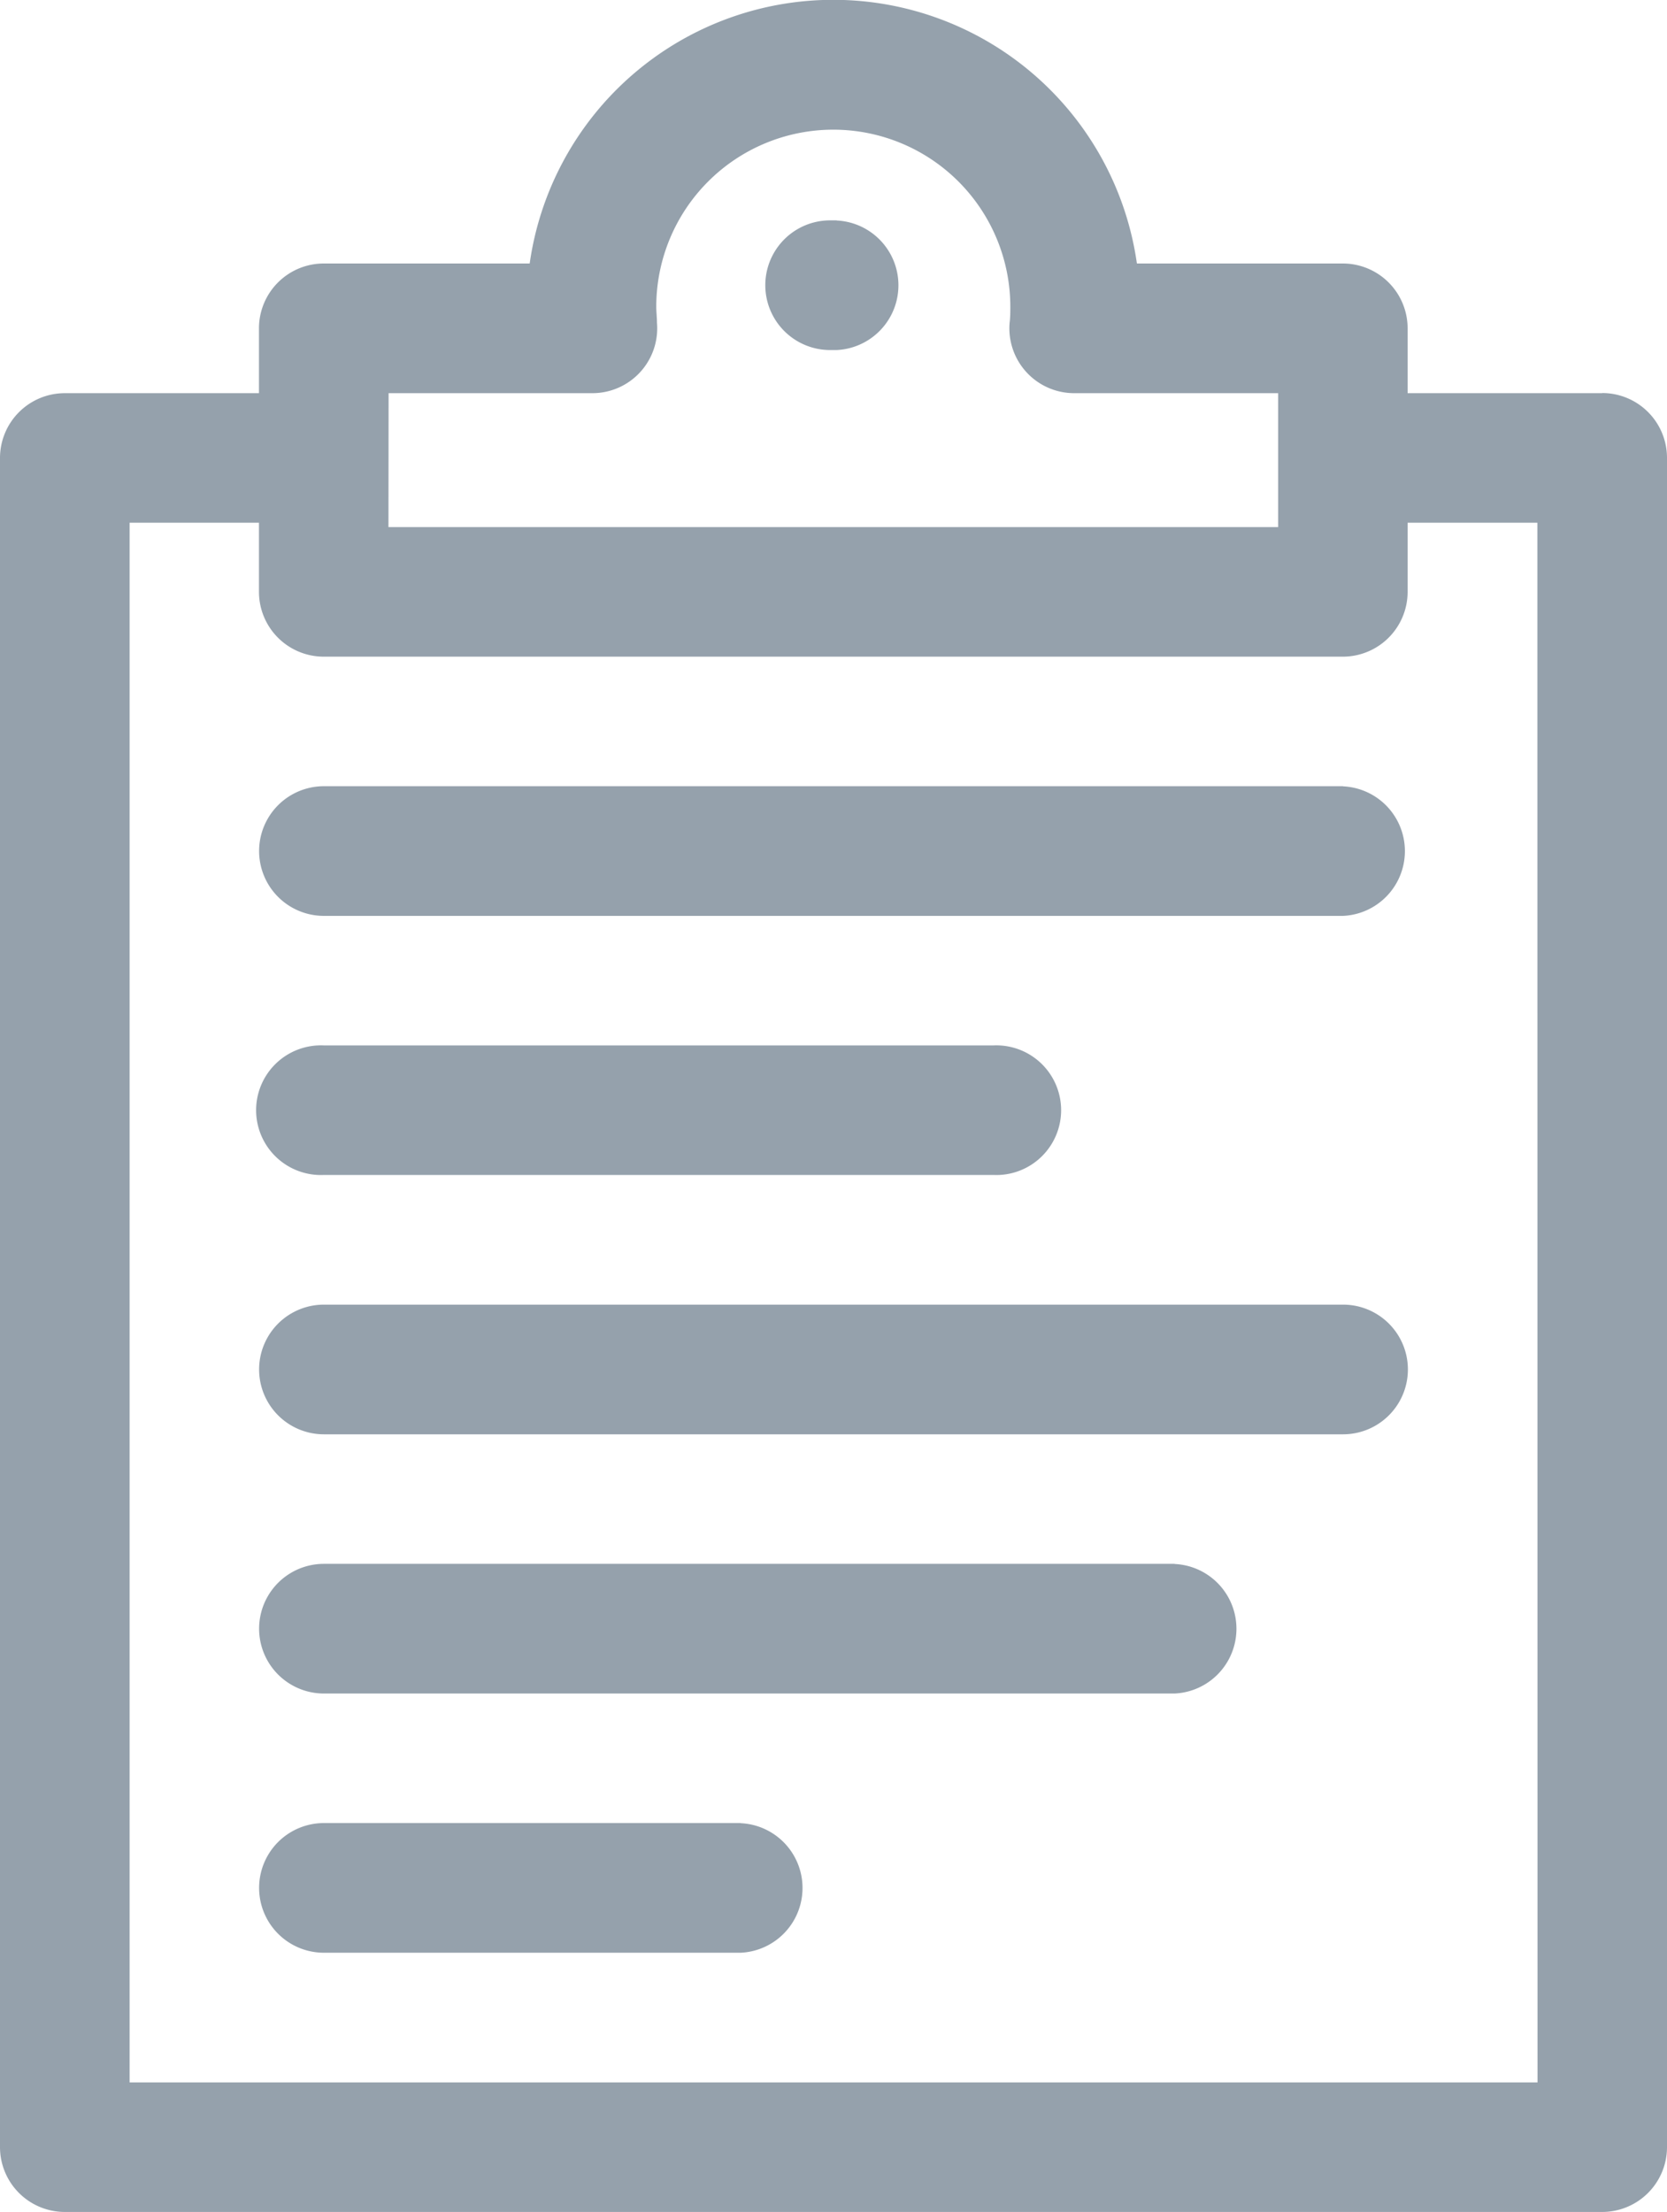 <svg xmlns="http://www.w3.org/2000/svg" width="12.063" height="16" viewBox="0 0 12.063 16"><defs><style>.a{fill:#95a1ac;}</style></defs><g transform="translate(0)"><path class="a" d="M11.594,2.844H10.186V2.375a.469.469,0,0,0-.469-.469H8.227a2.219,2.219,0,0,0-4.394,0H2.343a.469.469,0,0,0-.469.469v.469H.469A.469.469,0,0,0,0,3.312V15.531A.469.469,0,0,0,.469,16H11.594a.469.469,0,0,0,.469-.469V3.312a.469.469,0,0,0-.469-.469Zm-8.782,0H4.287a.469.469,0,0,0,.467-.51c0-.039-.005-.078-.005-.115a1.281,1.281,0,1,1,2.562,0c0,.037,0,.076-.005.115a.469.469,0,0,0,.467.51H9.249v.969H2.811Zm8.314,12.219H.938V3.781h.936v.5a.469.469,0,0,0,.469.469H9.717a.469.469,0,0,0,.469-.469v-.5h.939Zm0,0"/><path class="a" d="M67.844,182H60.469a.469.469,0,0,0,0,.938h7.375a.469.469,0,0,0,0-.937Zm0,0" transform="translate(-58.125 -176.313)"/><path class="a" d="M60.469,242.937h4.844a.469.469,0,1,0,0-.937H60.469a.469.469,0,1,0,0,.937Zm0,0" transform="translate(-58.125 -234.438)"/><path class="a" d="M67.844,302H60.469a.469.469,0,0,0,0,.938h7.375a.469.469,0,0,0,0-.938Zm0,0" transform="translate(-58.125 -292.563)"/><path class="a" d="M66.625,362H60.469a.469.469,0,0,0,0,.938h6.156a.469.469,0,0,0,0-.937Zm0,0" transform="translate(-58.125 -350.688)"/><path class="a" d="M63.484,422H60.469a.469.469,0,0,0,0,.938h3.016a.469.469,0,0,0,0-.937Zm0,0" transform="translate(-58.125 -408.813)"/><path class="a" d="M177.716,51h-.047a.469.469,0,0,0,0,.938h.047a.469.469,0,0,0,0-.937Zm0,0" transform="translate(-171.662 -49.406)"/></g></svg>